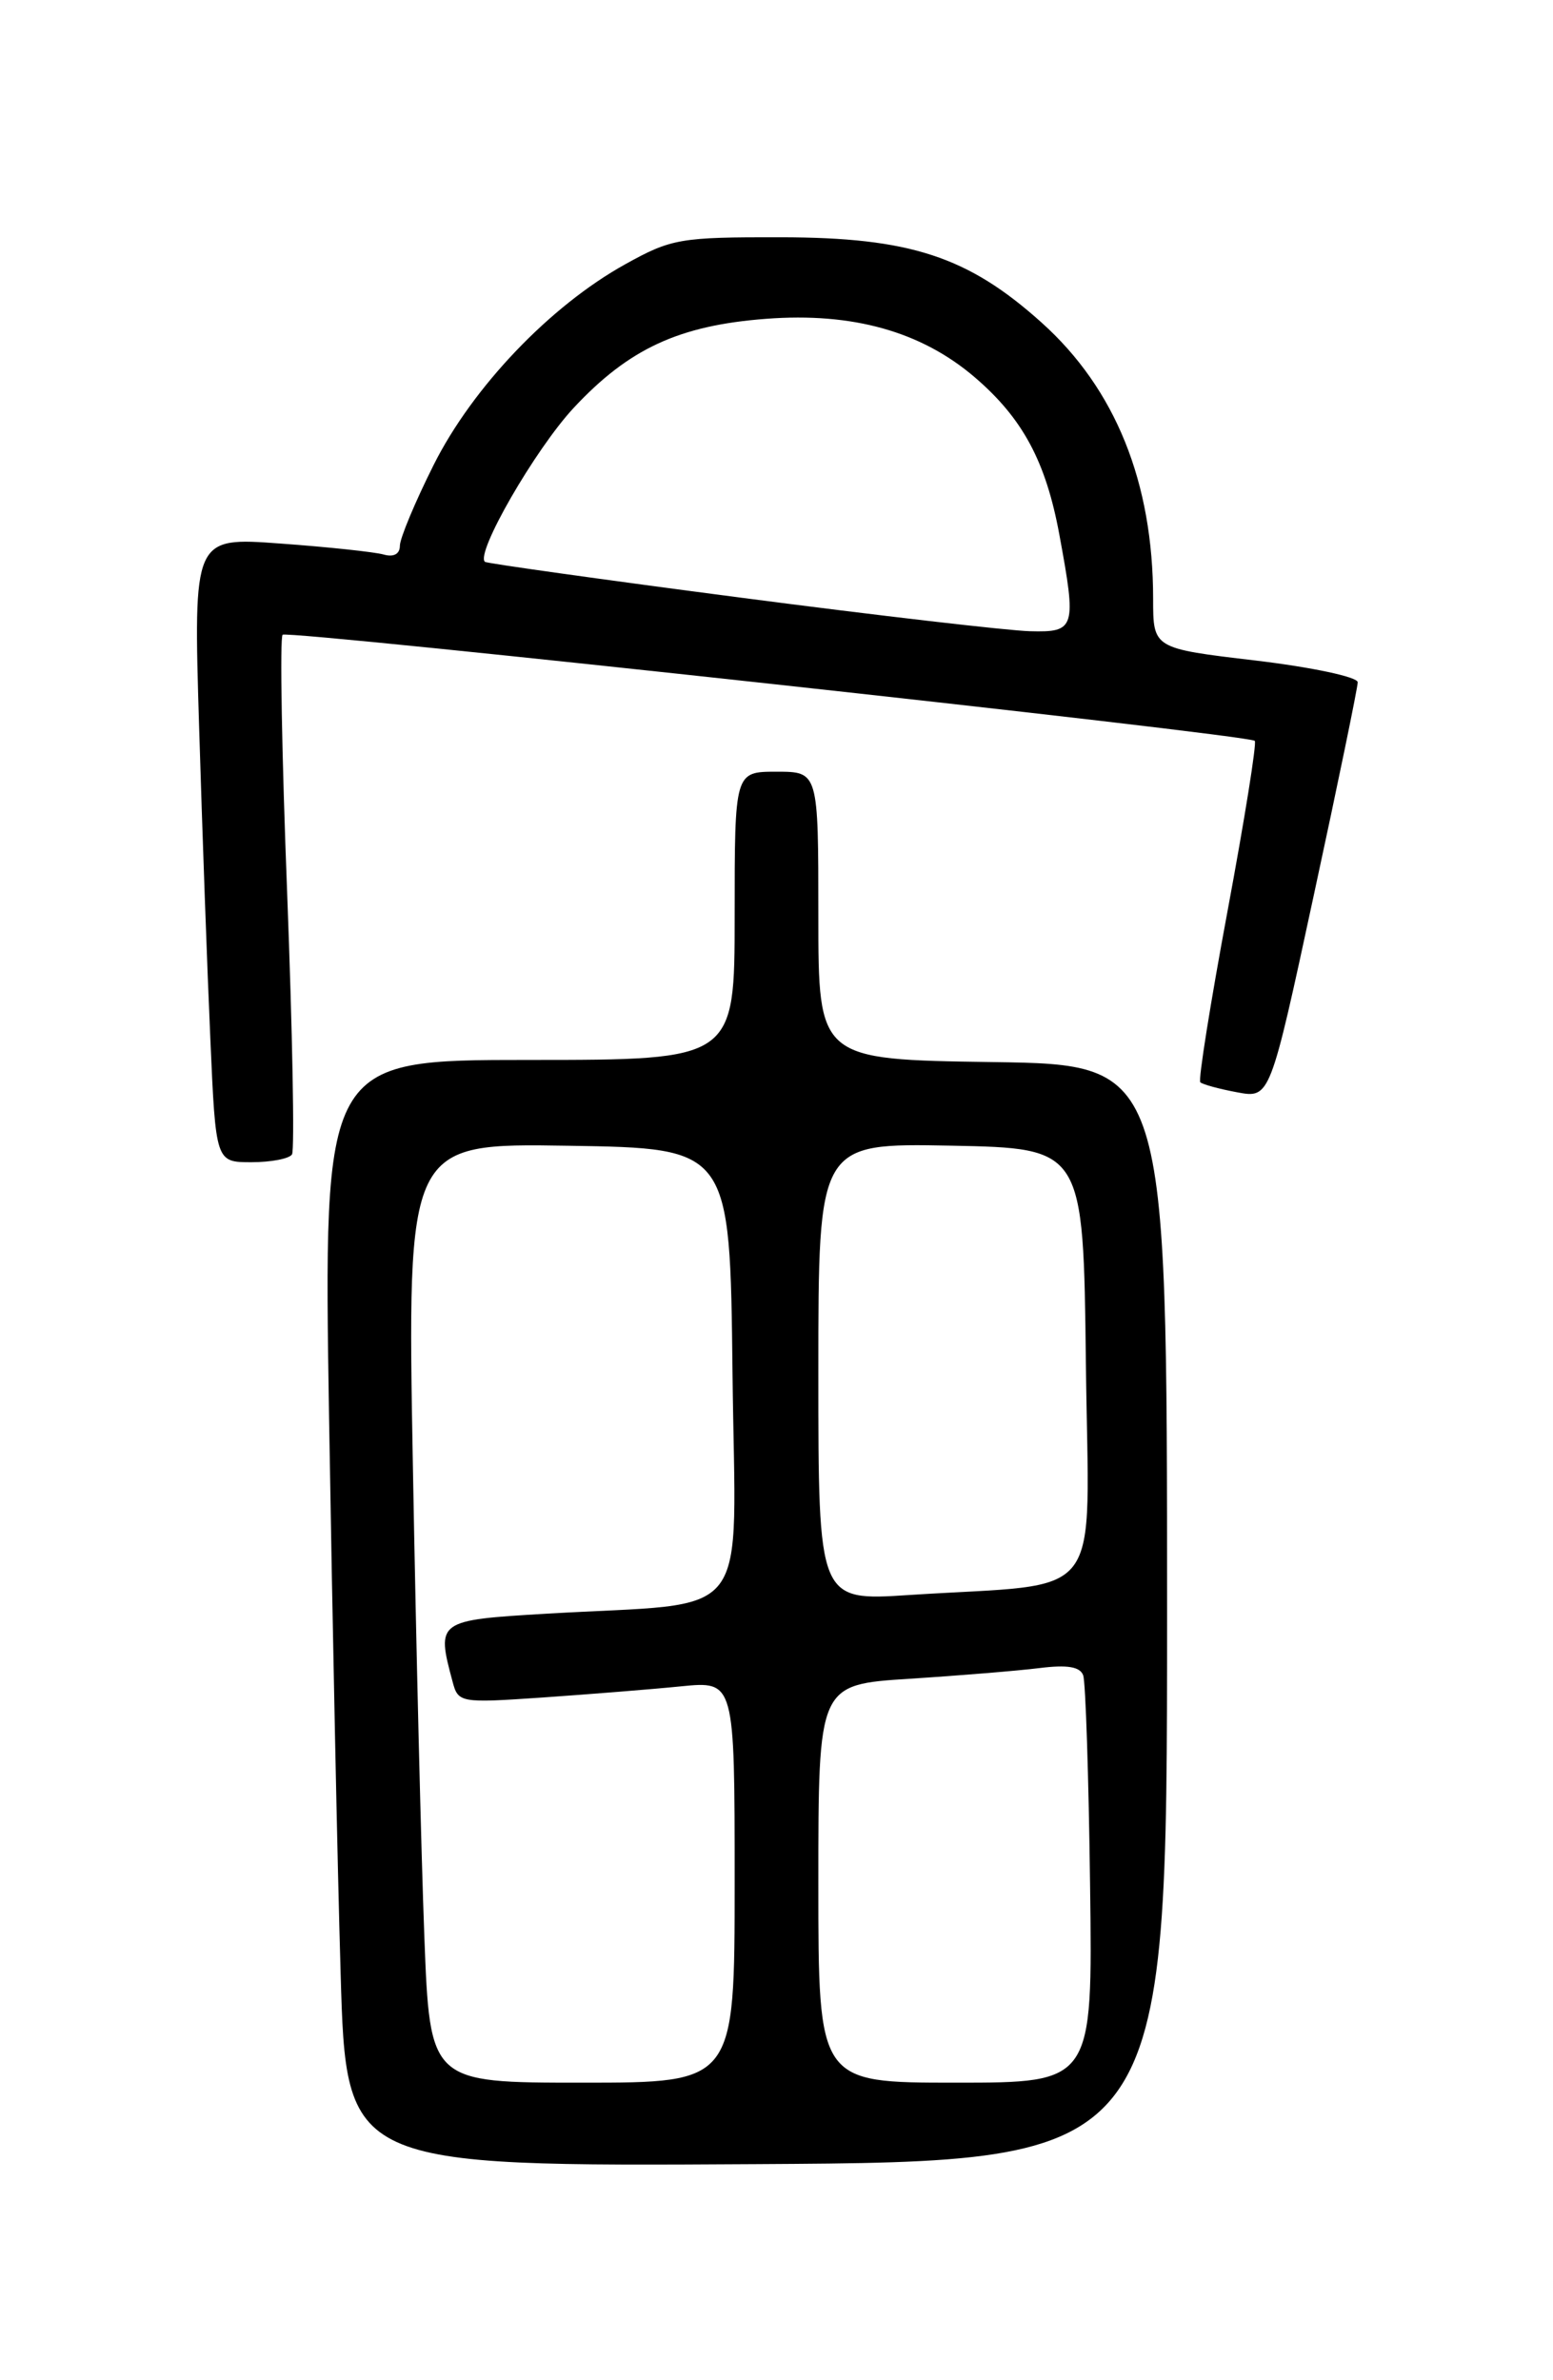 <?xml version="1.0" encoding="UTF-8" standalone="no"?>
<!DOCTYPE svg PUBLIC "-//W3C//DTD SVG 1.1//EN" "http://www.w3.org/Graphics/SVG/1.1/DTD/svg11.dtd" >
<svg xmlns="http://www.w3.org/2000/svg" xmlns:xlink="http://www.w3.org/1999/xlink" version="1.1" viewBox="0 0 167 256">
 <g >
 <path fill="currentColor"
d=" M 125.50 173.50 C 125.50 114.50 125.50 114.50 106.75 114.23 C 88.00 113.96 88.00 113.96 88.00 98.48 C 88.00 83.00 88.00 83.00 83.50 83.00 C 79.00 83.00 79.00 83.00 79.00 98.50 C 79.00 114.00 79.00 114.00 56.88 114.00 C 34.77 114.00 34.77 114.00 35.39 152.75 C 35.74 174.06 36.29 200.84 36.63 212.26 C 37.23 233.02 37.23 233.02 81.37 232.76 C 125.50 232.50 125.50 232.50 125.50 173.50 Z  M 31.40 124.16 C 31.69 123.70 31.45 111.06 30.88 96.08 C 30.30 81.10 30.08 68.58 30.39 68.27 C 30.93 67.73 134.05 78.98 134.93 79.68 C 135.16 79.87 133.84 88.11 132.00 98.00 C 130.16 107.89 128.84 116.17 129.07 116.40 C 129.31 116.63 131.09 117.12 133.03 117.48 C 136.57 118.14 136.57 118.14 141.28 96.27 C 143.88 84.24 146.00 73.94 146.00 73.38 C 146.00 72.81 141.05 71.76 135.00 71.04 C 124.00 69.74 124.00 69.74 124.00 64.42 C 124.00 51.88 119.95 41.83 112.01 34.70 C 104.09 27.58 97.86 25.54 84.00 25.52 C 73.15 25.50 72.20 25.66 67.24 28.42 C 59.17 32.89 50.82 41.64 46.63 50.01 C 44.63 54.00 43.00 57.91 43.00 58.70 C 43.00 59.59 42.33 59.95 41.25 59.64 C 40.29 59.37 35.29 58.83 30.14 58.46 C 20.79 57.77 20.79 57.77 21.41 78.14 C 21.75 89.34 22.29 104.46 22.62 111.75 C 23.20 125.00 23.20 125.00 27.04 125.00 C 29.15 125.00 31.12 124.62 31.40 124.16 Z  M 45.63 208.25 C 45.30 199.59 44.74 176.85 44.40 157.73 C 43.77 122.95 43.77 122.95 61.13 123.23 C 78.50 123.50 78.50 123.50 78.77 147.65 C 79.07 175.15 81.34 172.22 58.75 173.56 C 47.02 174.25 46.91 174.33 48.66 180.84 C 49.27 183.15 49.45 183.18 58.39 182.57 C 63.40 182.22 70.09 181.69 73.25 181.37 C 79.00 180.80 79.00 180.80 79.00 202.40 C 79.00 224.00 79.00 224.00 62.61 224.00 C 46.23 224.00 46.23 224.00 45.63 208.25 Z  M 88.00 202.59 C 88.00 181.19 88.00 181.19 97.75 180.56 C 103.11 180.22 109.42 179.70 111.76 179.41 C 114.76 179.03 116.15 179.26 116.48 180.19 C 116.74 180.91 117.07 191.06 117.22 202.75 C 117.50 224.00 117.50 224.00 102.75 224.00 C 88.00 224.00 88.00 224.00 88.00 202.59 Z  M 88.00 147.57 C 88.00 122.95 88.00 122.95 102.25 123.22 C 116.50 123.50 116.50 123.50 116.77 146.65 C 117.07 172.94 119.19 170.16 97.75 171.55 C 88.00 172.19 88.00 172.19 88.00 147.57 Z  M 79.50 64.26 C 64.65 62.32 52.34 60.59 52.15 60.43 C 51.09 59.53 57.54 48.34 61.68 43.88 C 67.62 37.50 73.02 35.00 82.38 34.29 C 91.68 33.58 99.06 35.65 104.81 40.57 C 109.96 44.98 112.46 49.62 113.91 57.47 C 115.78 67.59 115.65 68.02 110.75 67.89 C 108.41 67.83 94.35 66.20 79.50 64.26 Z "/>
</g>
</svg>